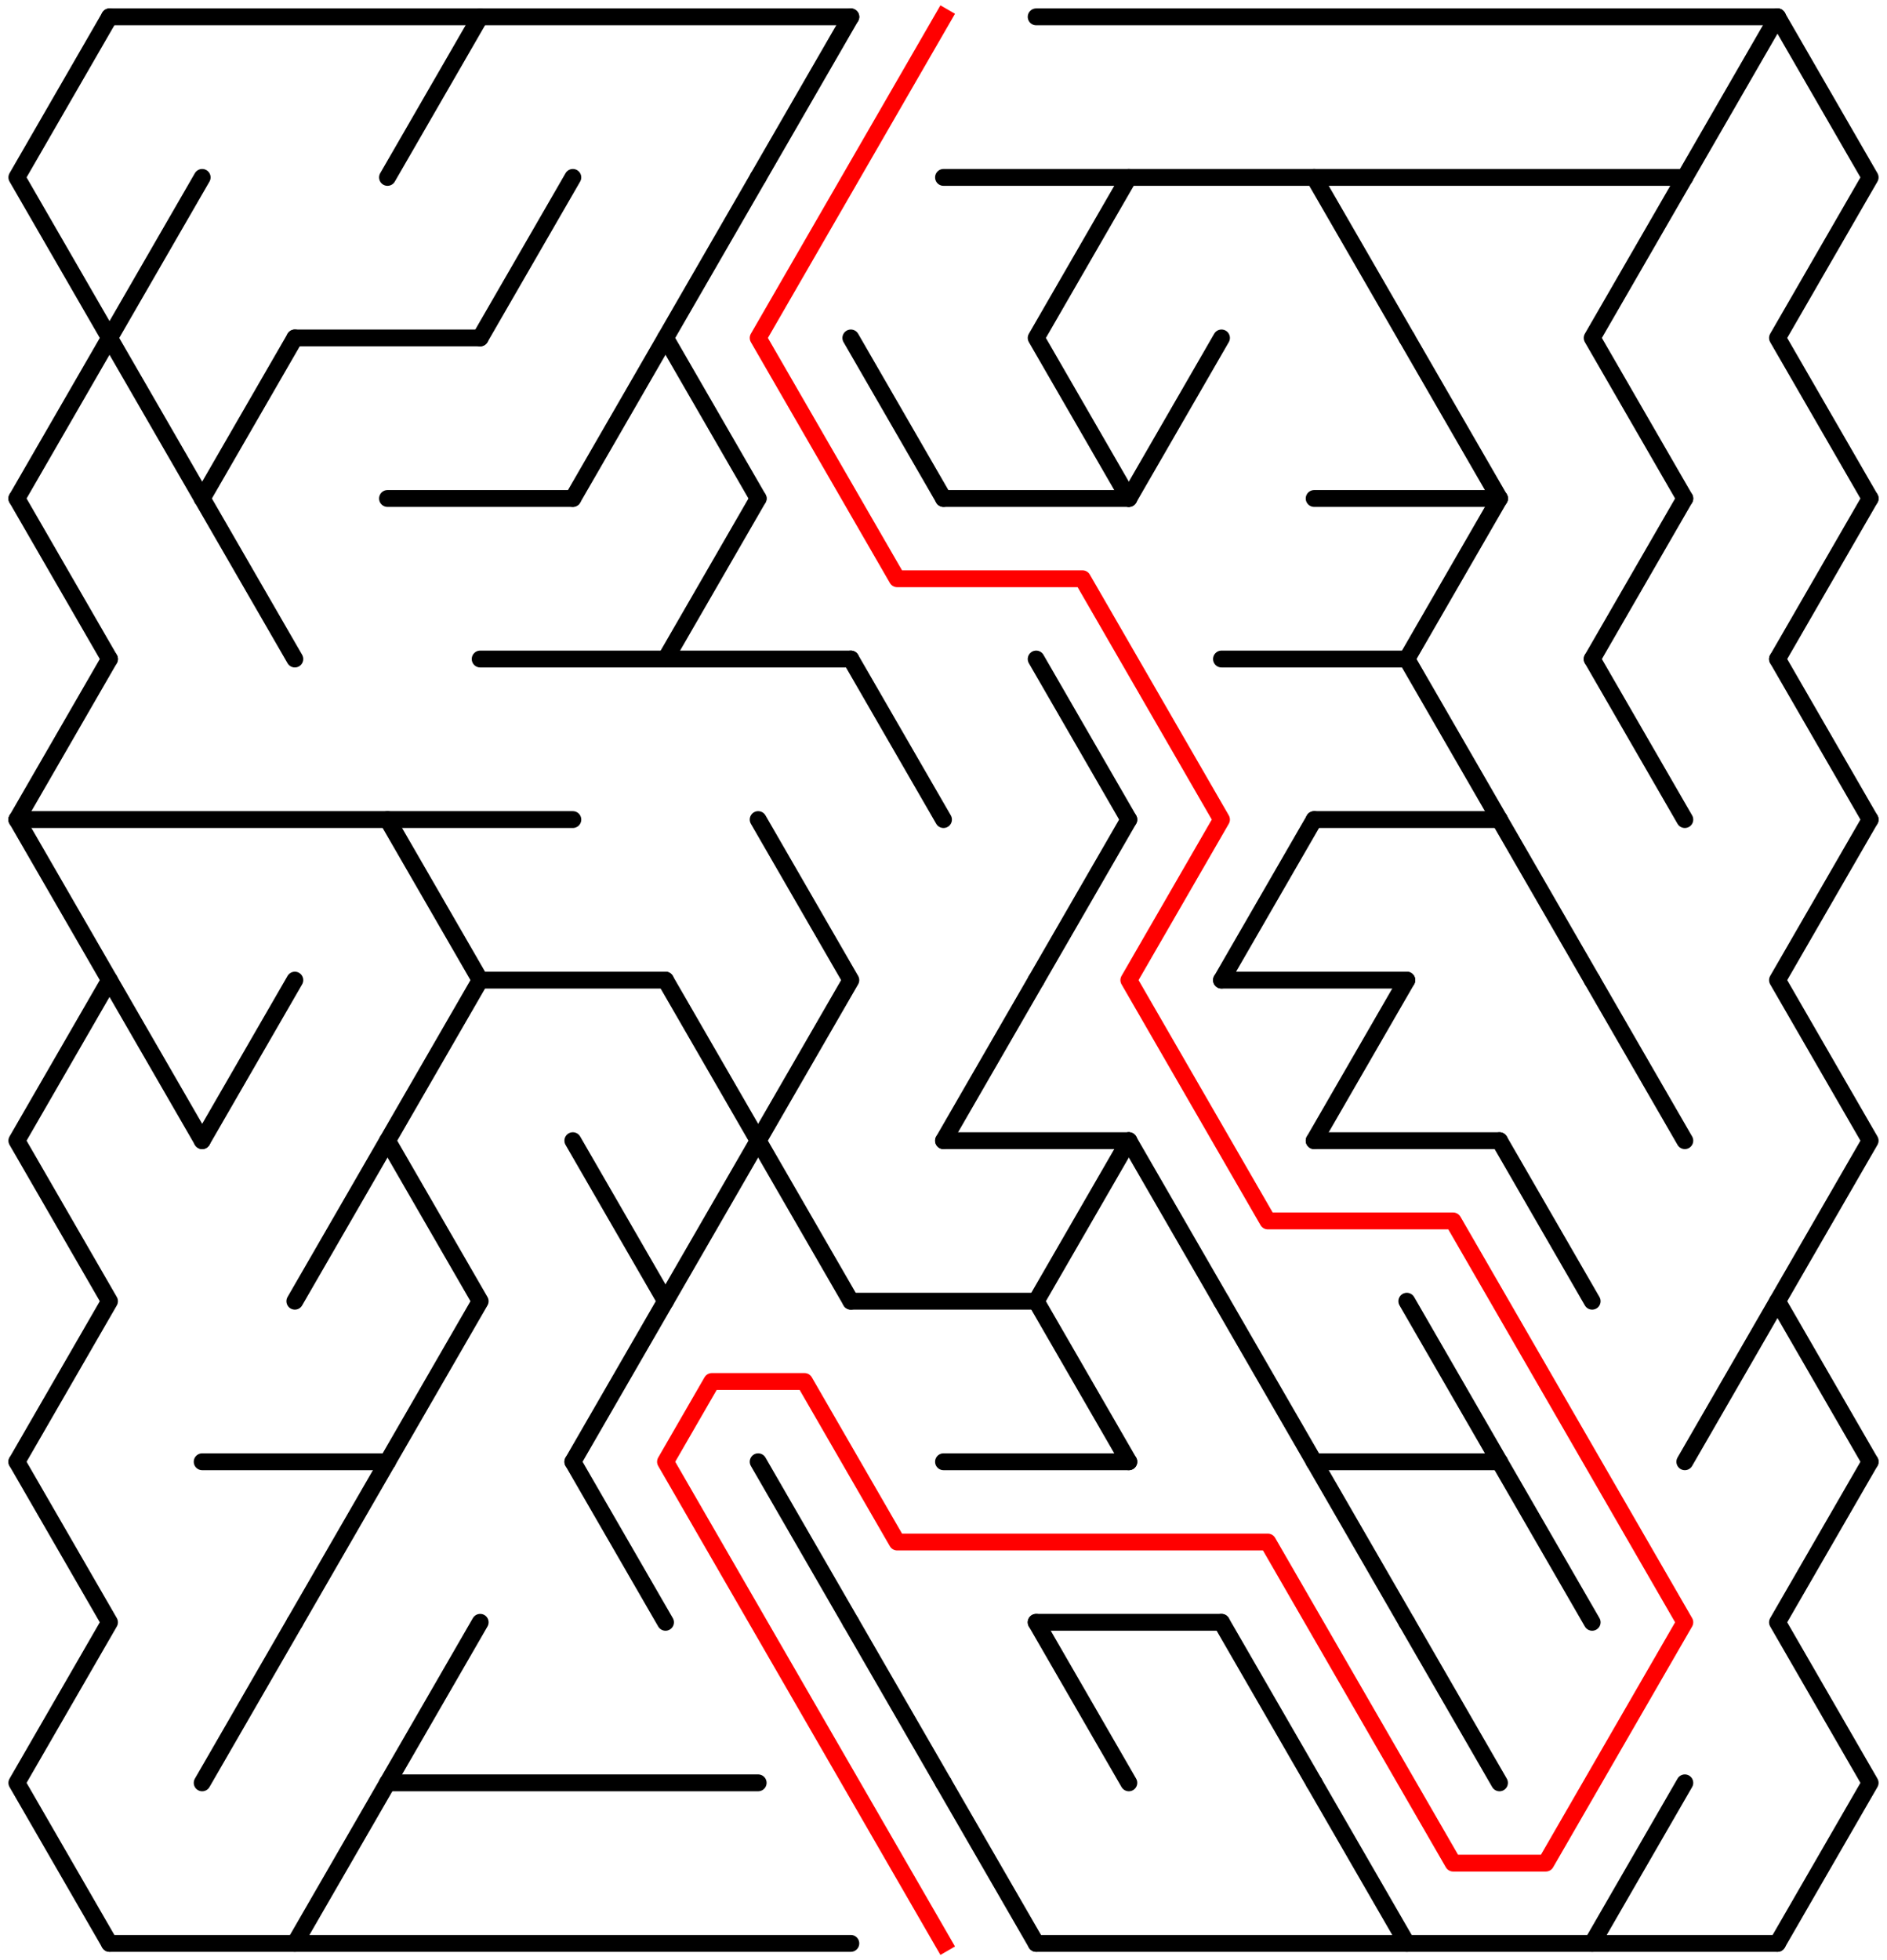 ﻿<?xml version="1.0" encoding="utf-8" standalone="no"?>
<!DOCTYPE svg PUBLIC "-//W3C//DTD SVG 1.1//EN" "http://www.w3.org/Graphics/SVG/1.1/DTD/svg11.dtd">
<svg width="224" height="232.631" version="1.1" xmlns="http://www.w3.org/2000/svg">
  <title>19 by 12 delta maze</title>
  <g fill="none" stroke="#000000" stroke-width="2" stroke-linecap="round" stroke-linejoin="round">
    <line x1="13" y1="2" x2="101" y2="2" />
    <line x1="123" y1="2" x2="211" y2="2" />
    <line x1="112" y1="21.053" x2="200" y2="21.053" />
    <line x1="35" y1="40.105" x2="57" y2="40.105" />
    <line x1="46" y1="59.158" x2="68" y2="59.158" />
    <line x1="112" y1="59.158" x2="134" y2="59.158" />
    <line x1="156" y1="59.158" x2="178" y2="59.158" />
    <line x1="57" y1="78.21" x2="101" y2="78.21" />
    <line x1="145" y1="78.21" x2="167" y2="78.21" />
    <line x1="2" y1="97.263" x2="68" y2="97.263" />
    <line x1="156" y1="97.263" x2="178" y2="97.263" />
    <line x1="57" y1="116.315" x2="79" y2="116.315" />
    <line x1="145" y1="116.315" x2="167" y2="116.315" />
    <line x1="112" y1="135.368" x2="134" y2="135.368" />
    <line x1="156" y1="135.368" x2="178" y2="135.368" />
    <line x1="101" y1="154.42" x2="123" y2="154.42" />
    <line x1="24" y1="173.473" x2="46" y2="173.473" />
    <line x1="112" y1="173.473" x2="134" y2="173.473" />
    <line x1="156" y1="173.473" x2="178" y2="173.473" />
    <line x1="123" y1="192.526" x2="145" y2="192.526" />
    <line x1="46" y1="211.578" x2="90" y2="211.578" />
    <line x1="13" y1="230.631" x2="101" y2="230.631" />
    <line x1="123" y1="230.631" x2="211" y2="230.631" />
    <polyline points="13,2 2,21.053 13,40.105 2,59.158" />
    <line x1="2" y1="59.158" x2="13" y2="78.21" />
    <line x1="13" y1="78.21" x2="2" y2="97.263" />
    <polyline points="2,97.263 13,116.315 2,135.368 13,154.42 2,173.473" />
    <polyline points="2,173.473 13,192.526 2,211.578 13,230.631" />
    <polyline points="24,21.053 13,40.105 24,59.158" />
    <line x1="13" y1="116.315" x2="24" y2="135.368" />
    <line x1="35" y1="40.105" x2="24" y2="59.158" />
    <line x1="24" y1="59.158" x2="35" y2="78.21" />
    <line x1="35" y1="116.315" x2="24" y2="135.368" />
    <line x1="35" y1="192.526" x2="24" y2="211.578" />
    <line x1="46" y1="135.368" x2="35" y2="154.42" />
    <line x1="46" y1="173.473" x2="35" y2="192.526" />
    <line x1="46" y1="211.578" x2="35" y2="230.631" />
    <line x1="57" y1="2" x2="46" y2="21.053" />
    <polyline points="46,97.263 57,116.315 46,135.368 57,154.42 46,173.473" />
    <line x1="57" y1="192.526" x2="46" y2="211.578" />
    <line x1="68" y1="21.053" x2="57" y2="40.105" />
    <line x1="79" y1="40.105" x2="68" y2="59.158" />
    <polyline points="68,135.368 79,154.42 68,173.473" />
    <line x1="68" y1="173.473" x2="79" y2="192.526" />
    <polyline points="90,21.053 79,40.105 90,59.158" />
    <line x1="90" y1="59.158" x2="79" y2="78.21" />
    <polyline points="79,116.315 90,135.368 79,154.42" />
    <line x1="101" y1="2" x2="90" y2="21.053" />
    <polyline points="90,97.263 101,116.315 90,135.368 101,154.42" />
    <line x1="90" y1="173.473" x2="101" y2="192.526" />
    <line x1="101" y1="40.105" x2="112" y2="59.158" />
    <line x1="101" y1="78.21" x2="112" y2="97.263" />
    <line x1="101" y1="192.526" x2="112" y2="211.578" />
    <line x1="123" y1="116.315" x2="112" y2="135.368" />
    <line x1="112" y1="211.578" x2="123" y2="230.631" />
    <polyline points="134,21.053 123,40.105 134,59.158" />
    <line x1="123" y1="78.21" x2="134" y2="97.263" />
    <line x1="134" y1="97.263" x2="123" y2="116.315" />
    <polyline points="134,135.368 123,154.42 134,173.473" />
    <line x1="123" y1="192.526" x2="134" y2="211.578" />
    <line x1="145" y1="40.105" x2="134" y2="59.158" />
    <line x1="134" y1="135.368" x2="145" y2="154.42" />
    <line x1="156" y1="97.263" x2="145" y2="116.315" />
    <line x1="145" y1="154.42" x2="156" y2="173.473" />
    <line x1="145" y1="192.526" x2="156" y2="211.578" />
    <line x1="156" y1="21.053" x2="167" y2="40.105" />
    <line x1="167" y1="116.315" x2="156" y2="135.368" />
    <line x1="156" y1="173.473" x2="167" y2="192.526" />
    <line x1="156" y1="211.578" x2="167" y2="230.631" />
    <line x1="167" y1="40.105" x2="178" y2="59.158" />
    <line x1="178" y1="59.158" x2="167" y2="78.21" />
    <line x1="167" y1="78.21" x2="178" y2="97.263" />
    <line x1="167" y1="154.42" x2="178" y2="173.473" />
    <line x1="167" y1="192.526" x2="178" y2="211.578" />
    <line x1="178" y1="97.263" x2="189" y2="116.315" />
    <line x1="178" y1="135.368" x2="189" y2="154.42" />
    <line x1="178" y1="173.473" x2="189" y2="192.526" />
    <polyline points="200,21.053 189,40.105 200,59.158" />
    <line x1="200" y1="59.158" x2="189" y2="78.21" />
    <line x1="189" y1="78.21" x2="200" y2="97.263" />
    <line x1="189" y1="116.315" x2="200" y2="135.368" />
    <line x1="200" y1="211.578" x2="189" y2="230.631" />
    <line x1="211" y1="2" x2="200" y2="21.053" />
    <line x1="211" y1="154.42" x2="200" y2="173.473" />
    <polyline points="211,2 222,21.053 211,40.105 222,59.158" />
    <line x1="222" y1="59.158" x2="211" y2="78.21" />
    <line x1="211" y1="78.21" x2="222" y2="97.263" />
    <polyline points="222,97.263 211,116.315 222,135.368 211,154.42 222,173.473" />
    <polyline points="222,173.473 211,192.526 222,211.578 211,230.631" />
  </g>
  <polyline fill="none" stroke="#ff0000" stroke-width="2" stroke-linecap="square" stroke-linejoin="round" points="112,2 90,40.105 106.5,68.684 128.5,68.684 145,97.263 134,116.315 150.5,144.894 172.5,144.894 200,192.526 183.5,221.104 172.5,221.104 150.5,182.999 106.5,182.999 95.5,163.947 84.5,163.947 79,173.473 112,230.631" />
  <type>Rectangular</type>
</svg>